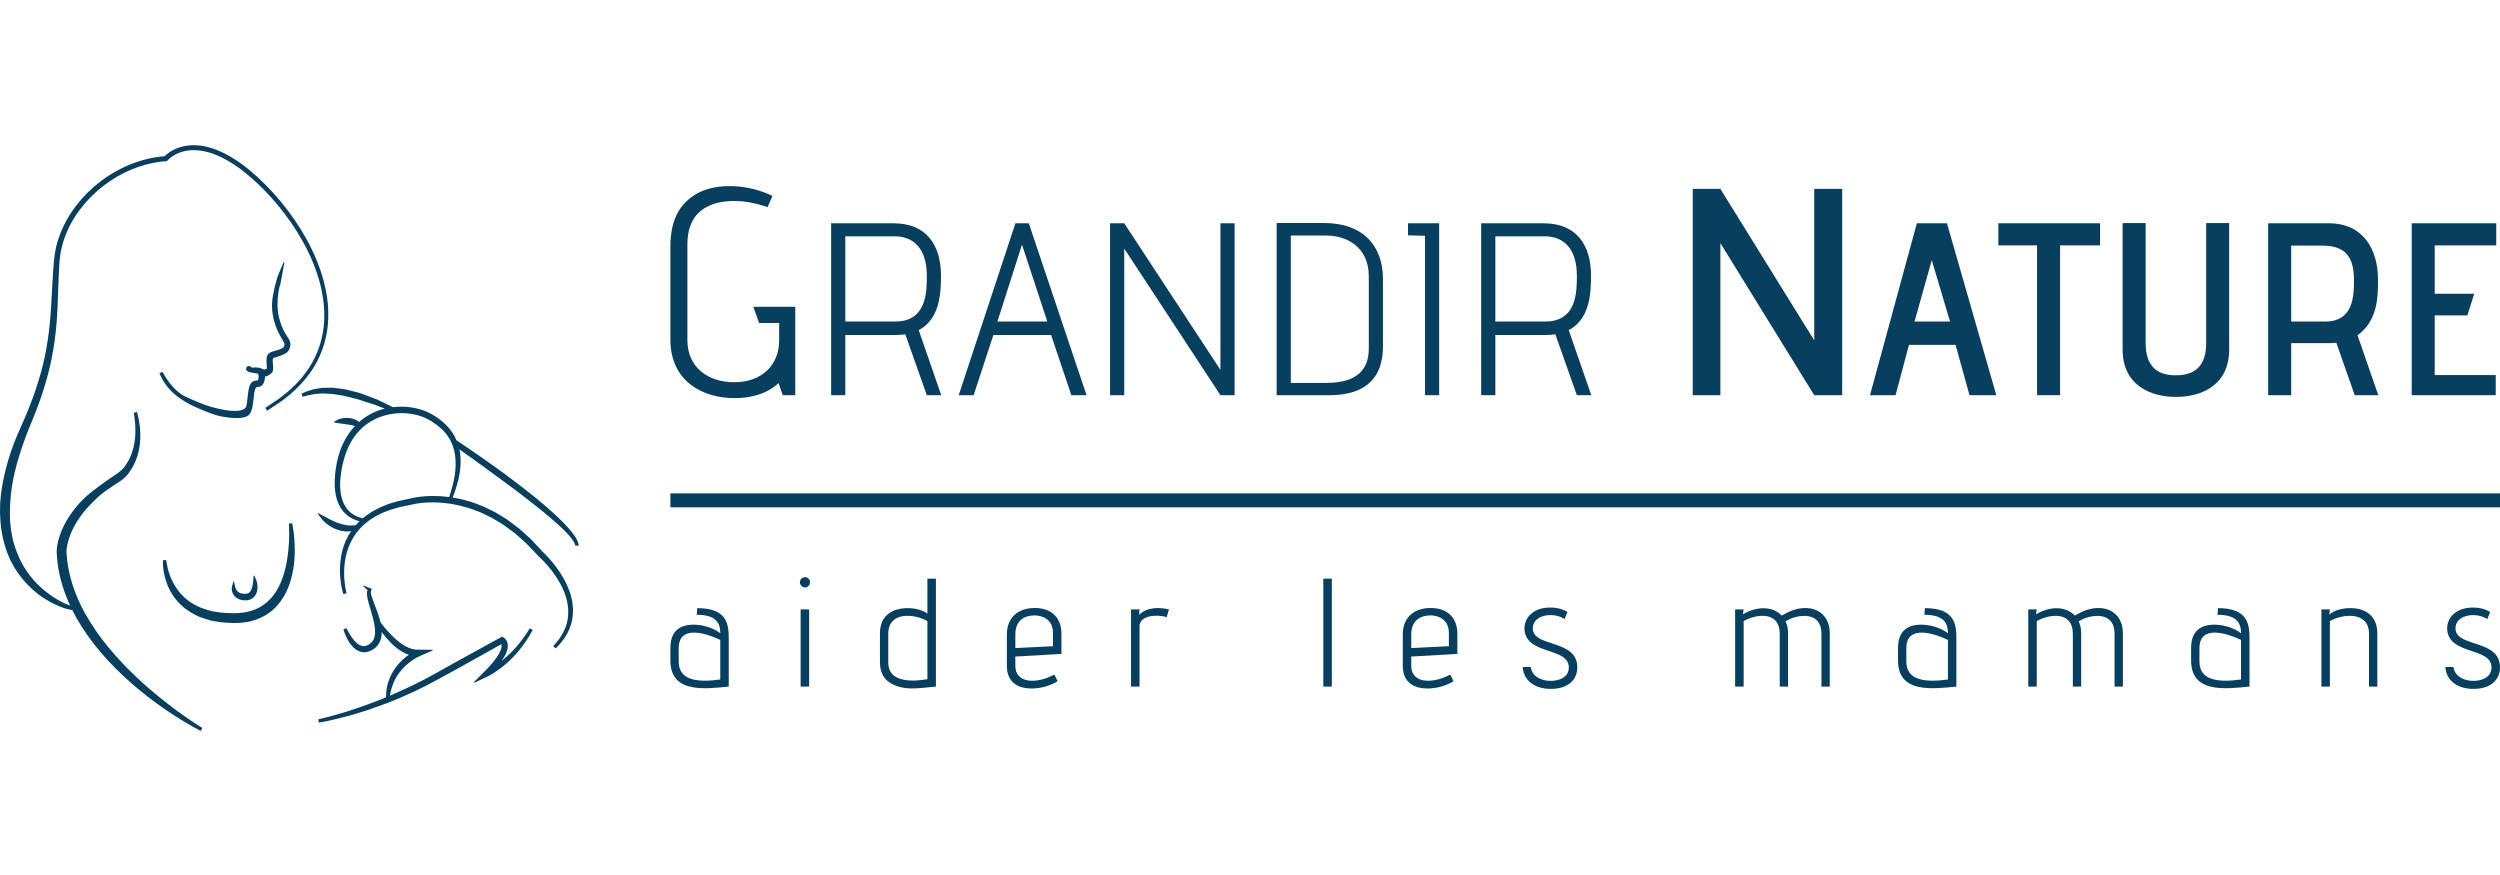 <svg width="200" height="70" viewBox="0 0 179 42" fill="none" xmlns="http://www.w3.org/2000/svg" alt="GRANDIR NATURE - Location de tire-lait et Produits naturels pour enfants et mamans">
              <path d="M18.362 16.921C18.322 16.923 18.282 16.925 18.245 16.935C18.104 16.973 18.001 17.049 17.938 17.159C17.802 17.391 17.761 17.785 17.723 18.166C17.7 18.397 17.678 18.613 17.637 18.755C17.57 18.982 17.293 19.097 16.815 19.097C15.958 19.097 14.73 18.707 14.364 18.543C14.357 18.541 13.832 18.327 13.4 18.131C13.371 18.113 13.324 18.09 13.265 18.062C13.204 18.033 13.13 17.997 13.066 17.962C12.919 17.864 12.711 17.708 12.616 17.611L12.461 17.459C12.429 17.429 12.401 17.395 12.368 17.354L12.318 17.294C12.288 17.261 12.257 17.226 12.227 17.191L12.158 17.108C12.121 17.057 12.085 17.007 12.049 16.955L11.926 16.786C11.906 16.76 11.89 16.733 11.871 16.7C11.859 16.679 11.847 16.658 11.836 16.642L11.638 16.317C11.63 16.303 11.612 16.298 11.598 16.306L11.439 16.393C11.425 16.401 11.419 16.419 11.427 16.433C11.428 16.438 11.497 16.572 11.6 16.78C11.608 16.796 11.616 16.813 11.627 16.834C11.648 16.875 11.666 16.913 11.692 16.95L11.807 17.12C11.848 17.183 11.892 17.244 11.943 17.315L12.092 17.492C12.11 17.512 12.126 17.531 12.143 17.551C12.175 17.588 12.212 17.632 12.254 17.671C12.308 17.722 12.361 17.772 12.41 17.82C12.46 17.87 12.51 17.909 12.583 17.964C12.605 17.981 12.628 18.002 12.651 18.021C12.687 18.053 12.719 18.08 12.744 18.097C13.14 18.394 13.635 18.649 13.657 18.66C13.705 18.683 14.838 19.235 15.603 19.436C15.864 19.506 16.435 19.61 16.941 19.61C17.418 19.61 17.732 19.515 17.872 19.328C18.066 19.071 18.111 18.645 18.155 18.233C18.186 17.935 18.215 17.653 18.298 17.474C18.33 17.403 18.362 17.395 18.469 17.38C18.514 17.374 18.565 17.368 18.619 17.352C18.761 17.308 18.856 17.166 18.899 17.05C18.921 16.985 18.976 16.82 18.979 16.634C19.091 16.622 19.199 16.575 19.308 16.488C19.321 16.479 19.335 16.47 19.352 16.459C19.41 16.42 19.49 16.365 19.525 16.267C19.554 16.182 19.567 16.099 19.565 16.004C19.563 15.932 19.555 15.858 19.545 15.774C19.528 15.624 19.51 15.469 19.548 15.345C19.555 15.319 19.56 15.312 19.642 15.289L19.681 15.277C19.804 15.24 19.936 15.199 20.065 15.151L20.102 15.137C20.317 15.055 20.586 14.954 20.709 14.693C20.82 14.458 20.826 14.245 20.726 14.041C20.663 13.915 20.587 13.797 20.512 13.68C20.432 13.556 20.356 13.438 20.296 13.309C20.112 12.911 19.986 12.518 19.921 12.142C19.813 11.526 19.887 10.536 20.084 9.975L20.363 8.471C20.366 8.457 20.356 8.443 20.342 8.438C20.327 8.433 20.312 8.44 20.305 8.455L19.983 9.206C19.766 9.714 19.54 10.66 19.488 11.273C19.417 12.137 19.677 12.921 19.907 13.427C19.984 13.595 20.076 13.749 20.165 13.898L20.171 13.91C20.226 14.002 20.282 14.098 20.334 14.196C20.392 14.305 20.386 14.48 20.291 14.55C20.118 14.675 19.892 14.739 19.673 14.8L19.577 14.827C19.346 14.892 19.127 14.997 19.089 15.318C19.071 15.465 19.083 15.607 19.094 15.745C19.103 15.839 19.11 15.937 19.108 16.033C19.108 16.044 19.108 16.056 19.106 16.058C19.104 16.062 19.091 16.07 19.076 16.081C19.064 16.089 19.049 16.099 19.031 16.113C18.915 16.143 18.866 16.124 18.729 16.067C18.697 16.054 18.661 16.039 18.621 16.024C18.552 15.999 18.457 15.987 18.315 15.987C18.27 15.987 18.225 15.988 18.183 15.988L18.156 15.99C18.096 15.991 18.044 15.992 18.022 15.988C18.013 15.986 17.992 15.969 17.975 15.954C17.956 15.939 17.937 15.923 17.917 15.91C17.887 15.89 17.852 15.879 17.816 15.879C17.739 15.879 17.669 15.926 17.638 16C17.605 16.078 17.62 16.166 17.677 16.223C17.744 16.291 17.829 16.309 17.897 16.323C17.914 16.327 17.932 16.33 17.952 16.336C18.026 16.359 18.148 16.378 18.248 16.393C18.288 16.399 18.324 16.404 18.35 16.409C18.375 16.414 18.395 16.416 18.413 16.419C18.456 16.425 18.456 16.425 18.466 16.437L18.48 16.461C18.551 16.559 18.526 16.8 18.456 16.906C18.444 16.916 18.389 16.918 18.362 16.921Z" fill="#083F5E"></path>
              <path d="M20.924 27.157C20.92 27.142 20.905 27.131 20.89 27.134L20.711 27.161C20.695 27.164 20.684 27.178 20.685 27.193C20.685 27.195 20.703 27.449 20.705 27.884C20.708 28.191 20.696 28.834 20.568 29.682C20.471 30.293 20.282 31.2 19.774 32.014C19.539 32.394 19.227 32.729 18.87 32.983C18.522 33.233 18.09 33.412 17.617 33.502L17.27 33.553C17.2 33.563 17.121 33.567 17.04 33.571C16.993 33.574 16.945 33.577 16.899 33.58C16.758 33.588 16.603 33.58 16.453 33.572L16.431 33.572C16.347 33.568 16.262 33.564 16.179 33.562H16.154C15.998 33.562 15.84 33.538 15.687 33.515L15.673 33.513C15.607 33.503 15.541 33.493 15.472 33.484C15.276 33.467 15.085 33.412 14.9 33.36L14.809 33.334C14.425 33.227 14.035 33.048 13.651 32.804C13.528 32.722 13.415 32.627 13.306 32.536C13.264 32.501 13.221 32.466 13.191 32.442L12.989 32.23C12.923 32.163 12.862 32.101 12.815 32.031L12.784 31.989C12.685 31.859 12.593 31.736 12.522 31.604L12.476 31.528C12.449 31.483 12.422 31.439 12.399 31.4L12.299 31.188C12.175 30.929 12.099 30.689 12.036 30.467C11.988 30.277 11.95 30.103 11.93 29.979C11.913 29.867 11.909 29.807 11.909 29.806C11.907 29.79 11.894 29.778 11.879 29.778L11.697 29.78C11.68 29.78 11.668 29.793 11.668 29.809C11.667 29.811 11.664 29.876 11.664 30.002L11.665 30.027C11.669 30.15 11.675 30.319 11.71 30.535C11.749 30.764 11.803 31.038 11.911 31.343L11.997 31.58C12.015 31.63 12.04 31.678 12.064 31.728C12.079 31.758 12.092 31.789 12.106 31.816C12.167 31.963 12.252 32.098 12.342 32.239L12.393 32.32C12.45 32.417 12.522 32.506 12.585 32.579L12.791 32.827C12.845 32.883 12.901 32.935 12.965 32.992L13.041 33.061C13.067 33.082 13.092 33.105 13.12 33.134C13.179 33.188 13.239 33.244 13.305 33.283C13.752 33.606 14.18 33.826 14.611 33.957L14.7 33.985C14.913 34.053 15.133 34.124 15.361 34.152C15.419 34.161 15.477 34.172 15.542 34.184C15.708 34.214 15.909 34.246 16.142 34.255C16.227 34.258 16.311 34.263 16.395 34.268C16.529 34.276 16.667 34.284 16.81 34.284C16.852 34.284 16.895 34.283 16.94 34.282C16.983 34.279 17.025 34.278 17.068 34.275C17.152 34.272 17.24 34.268 17.335 34.258L17.749 34.199C18.321 34.087 18.85 33.862 19.279 33.547C19.692 33.252 20.05 32.849 20.34 32.35C20.57 31.96 20.746 31.519 20.878 31C20.977 30.612 21.043 30.2 21.08 29.741C21.138 28.999 21.09 28.376 21.037 27.863C20.988 27.45 20.934 27.203 20.924 27.157Z" fill="#083F5E"></path>
              <path d="M18.182 30.885C18.168 30.887 18.158 30.899 18.156 30.912L18.127 31.276C18.127 31.279 18.123 31.321 18.116 31.389C18.102 31.492 18.085 31.586 18.065 31.677C18.04 31.777 18.002 31.906 17.928 32.013C17.9 32.057 17.854 32.094 17.828 32.117L17.756 32.156C17.713 32.166 17.695 32.172 17.686 32.176L17.558 32.192L17.477 32.19C17.414 32.186 17.343 32.18 17.279 32.163C17.167 32.135 17.07 32.081 17.005 32.009C16.951 31.951 16.908 31.882 16.871 31.798C16.85 31.744 16.842 31.71 16.841 31.705L16.758 31.337C16.755 31.324 16.743 31.314 16.729 31.314C16.715 31.314 16.703 31.323 16.7 31.336L16.605 31.7C16.6 31.715 16.59 31.77 16.593 31.858C16.6 31.991 16.636 32.117 16.701 32.229C16.745 32.307 16.806 32.381 16.881 32.44C16.967 32.509 17.055 32.559 17.141 32.59C17.243 32.627 17.346 32.649 17.448 32.655L17.489 32.658C17.512 32.66 17.535 32.661 17.563 32.661C17.577 32.661 17.592 32.661 17.612 32.66L17.761 32.646C17.817 32.632 17.874 32.614 17.945 32.588C17.989 32.564 18.04 32.537 18.097 32.501C18.188 32.43 18.263 32.339 18.315 32.24C18.397 32.089 18.437 31.92 18.439 31.721C18.44 31.428 18.362 31.245 18.359 31.237L18.214 30.903C18.209 30.891 18.195 30.884 18.182 30.885Z" fill="#083F5E"></path>
              <path d="M23.084 14.689C23.265 14.195 23.39 13.656 23.459 13.088C23.516 12.557 23.522 12.006 23.473 11.449C23.424 10.914 23.327 10.372 23.187 9.838C22.927 8.846 22.513 7.831 21.958 6.819C21.449 5.895 20.831 4.989 20.12 4.127C19.386 3.242 18.61 2.464 17.814 1.814C17.382 1.458 16.927 1.14 16.464 0.87C15.957 0.574 15.442 0.355 14.934 0.217C14.347 0.06 13.765 0.03 13.246 0.128C12.667 0.237 12.162 0.49 11.784 0.861C10.192 0.983 8.568 1.62 7.211 2.654C6.539 3.161 5.942 3.756 5.434 4.423C4.921 5.09 4.517 5.833 4.235 6.626C4.093 7.022 3.989 7.434 3.924 7.851C3.873 8.185 3.848 8.525 3.822 8.854L3.804 9.088C3.769 9.569 3.745 10.05 3.721 10.515C3.704 10.851 3.685 11.199 3.664 11.542C3.604 12.523 3.531 13.27 3.428 13.962C3.299 14.829 3.137 15.605 2.933 16.334C2.689 17.201 2.439 17.955 2.166 18.638C1.968 19.169 1.734 19.696 1.509 20.206L1.5 20.226C1.401 20.448 1.303 20.67 1.207 20.895C0.904 21.604 0.644 22.379 0.412 23.266C0.185 24.163 0.054 24.976 0.01 25.751C-0.028 26.649 0.045 27.501 0.228 28.282C0.438 29.178 0.777 29.969 1.239 30.632C1.727 31.345 2.332 31.953 3.038 32.436C3.397 32.677 3.773 32.883 4.153 33.047C4.369 33.139 4.564 33.211 4.753 33.267C4.839 33.291 4.952 33.321 5.067 33.341C5.103 33.347 5.139 33.352 5.174 33.356C5.277 33.559 5.383 33.758 5.491 33.951C5.957 34.775 6.533 35.587 7.255 36.432C7.865 37.147 8.563 37.848 9.389 38.58C10.195 39.28 10.975 39.886 11.771 40.431C12.78 41.119 13.574 41.602 14.346 41.996C14.35 41.999 14.354 42 14.359 42C14.37 42 14.38 41.994 14.385 41.984L14.475 41.828C14.482 41.813 14.478 41.795 14.464 41.787C14.032 41.522 13.605 41.227 13.225 40.963C12.83 40.69 12.427 40.394 12.03 40.083C11.135 39.384 10.418 38.773 9.774 38.161C9.072 37.505 8.392 36.783 7.757 36.017C7.127 35.257 6.571 34.447 6.103 33.614C5.613 32.739 5.251 31.84 5.026 30.943C4.908 30.474 4.826 29.999 4.785 29.531C4.777 29.452 4.772 29.37 4.767 29.29L4.76 29.175C4.756 29.095 4.771 28.971 4.785 28.872C4.818 28.657 4.873 28.434 4.949 28.208C5.221 27.381 5.724 26.581 6.446 25.829C7.114 25.128 7.368 24.936 8.263 24.352L8.641 24.097L8.756 24.023C8.855 23.943 9.021 23.783 9.098 23.7C9.15 23.646 9.167 23.616 9.184 23.59C9.192 23.575 9.202 23.557 9.233 23.52L9.278 23.455C9.326 23.388 9.374 23.32 9.419 23.243C9.437 23.211 9.457 23.179 9.477 23.146C9.512 23.09 9.551 23.024 9.581 22.956C9.597 22.923 9.613 22.889 9.629 22.856C9.659 22.796 9.691 22.729 9.717 22.661C9.756 22.566 9.795 22.456 9.827 22.353C9.895 22.139 9.947 21.927 9.978 21.723C10.046 21.314 10.064 20.885 10.032 20.447C10.008 20.068 9.937 19.661 9.819 19.202C9.815 19.186 9.799 19.176 9.783 19.18L9.606 19.218C9.59 19.221 9.579 19.236 9.581 19.252C9.619 19.469 9.645 19.666 9.663 19.853C9.68 20.049 9.695 20.256 9.695 20.46C9.701 20.863 9.661 21.261 9.574 21.645C9.534 21.826 9.477 22.011 9.403 22.207C9.364 22.308 9.328 22.39 9.287 22.477C9.263 22.527 9.237 22.576 9.209 22.627C9.188 22.664 9.167 22.701 9.147 22.741C9.123 22.79 9.092 22.836 9.057 22.888C9.036 22.921 9.014 22.952 8.996 22.983C8.963 23.033 8.925 23.082 8.886 23.132C8.865 23.16 8.843 23.187 8.832 23.204C8.764 23.276 8.665 23.356 8.586 23.422C8.532 23.466 8.487 23.503 8.46 23.529C8.441 23.545 8.306 23.638 8.174 23.728C7.645 24.089 6.545 24.84 5.988 25.387C5.182 26.194 4.61 27.069 4.289 27.99C4.197 28.261 4.133 28.516 4.092 28.771L4.088 28.804C4.071 28.931 4.054 29.05 4.059 29.207L4.065 29.318C4.069 29.408 4.074 29.5 4.082 29.591C4.122 30.09 4.206 30.602 4.333 31.115C4.493 31.75 4.724 32.397 5.02 33.037C4.967 33.018 4.911 32.997 4.854 32.973C4.676 32.903 4.494 32.818 4.314 32.72C3.965 32.533 3.629 32.312 3.316 32.06C2.679 31.564 2.151 30.974 1.746 30.309C1.332 29.617 1.041 28.886 0.882 28.136C0.726 27.413 0.672 26.623 0.723 25.788C0.761 25.019 0.878 24.224 1.069 23.425C1.256 22.624 1.521 21.842 1.78 21.116C1.918 20.723 2.083 20.326 2.242 19.939C2.392 19.579 2.545 19.207 2.679 18.834C2.951 18.132 3.199 17.359 3.438 16.469C3.64 15.711 3.798 14.914 3.918 14.031C4.02 13.292 4.085 12.509 4.124 11.565C4.138 11.24 4.148 10.915 4.159 10.59L4.161 10.551C4.176 10.08 4.192 9.594 4.218 9.114L4.231 8.881C4.249 8.559 4.268 8.227 4.317 7.909C4.38 7.508 4.477 7.12 4.607 6.757C4.872 6.002 5.255 5.295 5.743 4.655C6.228 4.016 6.799 3.442 7.441 2.953C8.624 2.045 10.037 1.447 11.43 1.262L11.608 1.241C11.695 1.232 11.783 1.224 11.872 1.218L11.933 1.214C11.941 1.214 11.949 1.211 11.954 1.205L11.997 1.158C12.123 1.026 12.271 0.908 12.442 0.805C12.444 0.804 12.445 0.803 12.447 0.801C12.703 0.647 13.002 0.535 13.314 0.477C13.78 0.387 14.308 0.414 14.842 0.556C15.322 0.683 15.809 0.888 16.29 1.168C16.736 1.425 17.176 1.73 17.598 2.075C18.381 2.709 19.144 3.469 19.867 4.333C20.567 5.173 21.177 6.06 21.682 6.97C22.228 7.949 22.637 8.94 22.898 9.913C23.037 10.426 23.132 10.952 23.183 11.476C23.235 12.017 23.233 12.548 23.178 13.057C23.116 13.603 22.998 14.122 22.827 14.598C22.652 15.093 22.416 15.57 22.125 16.016C21.59 16.84 20.841 17.601 19.899 18.273L19.018 18.866C19.005 18.876 19.001 18.895 19.01 18.908L19.111 19.058C19.12 19.072 19.139 19.076 19.153 19.066L20.041 18.476L20.081 18.448C20.083 18.446 20.086 18.445 20.087 18.442C20.125 18.416 20.161 18.39 20.196 18.363L20.282 18.306C20.286 18.302 20.289 18.299 20.291 18.294C21.148 17.651 21.84 16.933 22.347 16.158C22.652 15.697 22.9 15.203 23.084 14.689Z" fill="#083F5E"></path>
              <path d="M41.401 28.539C41.36 28.407 41.28 28.248 41.174 28.088C40.939 27.732 40.539 27.277 40.051 26.812C39.507 26.29 38.889 25.75 38.264 25.246C37.625 24.733 36.902 24.175 36.113 23.587C35.393 23.065 34.648 22.537 33.9 22.02C33.537 21.769 33.161 21.515 32.682 21.199C32.596 20.998 32.516 20.845 32.424 20.702C32.128 20.238 31.681 19.809 31.132 19.463C30.625 19.13 29.997 18.91 29.317 18.828C28.94 18.782 28.537 18.783 28.134 18.832C28.084 18.807 28.028 18.778 27.965 18.746C27.823 18.674 27.662 18.592 27.474 18.504L27.332 18.436C27.218 18.38 27.105 18.326 26.982 18.272L26.865 18.227C26.724 18.17 26.576 18.113 26.423 18.058L25.816 17.834C25.68 17.792 25.537 17.756 25.395 17.72C25.321 17.701 25.245 17.682 25.167 17.66C25.1 17.646 25.034 17.629 24.968 17.611C24.818 17.573 24.664 17.533 24.508 17.52L23.86 17.439C23.736 17.43 23.585 17.433 23.428 17.438C23.367 17.439 23.306 17.441 23.253 17.441L23.204 17.44C23.074 17.44 22.956 17.46 22.837 17.482C22.789 17.49 22.742 17.497 22.692 17.505L22.616 17.515C22.551 17.525 22.495 17.533 22.44 17.549L22.402 17.56C22.342 17.579 22.284 17.596 22.231 17.614L22.147 17.64C22.051 17.669 21.961 17.697 21.888 17.731L21.611 17.852C21.597 17.859 21.59 17.875 21.594 17.89L21.656 18.06C21.659 18.067 21.663 18.075 21.671 18.078C21.678 18.082 21.685 18.082 21.694 18.078C21.697 18.077 21.802 18.048 21.991 17.998C22.06 17.976 22.146 17.961 22.248 17.943L22.314 17.931C22.378 17.918 22.446 17.906 22.517 17.894C22.558 17.887 22.603 17.883 22.653 17.879C22.683 17.877 22.712 17.875 22.735 17.873C22.787 17.87 22.842 17.865 22.897 17.86L22.921 17.858C23.027 17.847 23.13 17.84 23.244 17.852C23.31 17.857 23.378 17.86 23.446 17.863L23.464 17.864C23.581 17.869 23.702 17.875 23.818 17.885C24.001 17.913 24.191 17.943 24.388 17.974L24.442 17.983C24.577 17.995 24.711 18.031 24.854 18.07C24.921 18.089 24.988 18.107 25.053 18.121C25.137 18.144 25.223 18.164 25.307 18.185C25.43 18.215 25.554 18.244 25.675 18.281L25.932 18.365C26.047 18.404 26.161 18.441 26.272 18.479C26.449 18.538 26.625 18.592 26.781 18.64L26.834 18.655C26.939 18.693 27.039 18.733 27.134 18.771C27.2 18.797 27.265 18.822 27.326 18.846C27.405 18.877 27.481 18.907 27.552 18.933C27.481 18.95 27.412 18.968 27.343 18.988C26.741 19.166 26.179 19.476 25.715 19.885C25.639 19.823 25.554 19.77 25.468 19.731C25.354 19.675 25.223 19.643 25.107 19.619C25.067 19.613 24.93 19.596 24.816 19.596C24.794 19.596 24.773 19.596 24.756 19.597C24.658 19.6 24.552 19.613 24.446 19.637C24.266 19.677 24.149 19.743 24.145 19.746L23.932 19.867C23.92 19.874 23.915 19.886 23.917 19.899C23.919 19.911 23.928 19.921 23.942 19.923L24.183 19.968C24.184 19.968 24.302 19.99 24.463 20.008L24.579 20.023C24.718 20.041 24.875 20.061 25.027 20.088L25.159 20.111C25.189 20.122 25.219 20.129 25.256 20.136C25.272 20.14 25.288 20.142 25.303 20.147C25.323 20.155 25.346 20.16 25.366 20.166L25.373 20.168C25.387 20.171 25.399 20.174 25.413 20.179C25.048 20.564 24.74 21.031 24.52 21.53C24.385 21.824 24.292 22.127 24.214 22.389C24.143 22.668 24.087 22.949 24.045 23.227C23.956 23.837 23.939 24.354 23.992 24.802C24.049 25.311 24.201 25.758 24.43 26.095C24.632 26.401 24.915 26.654 25.225 26.808C25.391 26.893 25.563 26.955 25.747 26.994C25.694 27.045 25.642 27.098 25.59 27.151L25.565 27.177C25.536 27.206 25.511 27.235 25.483 27.27L25.408 27.284C25.343 27.286 25.284 27.291 25.219 27.299C25.194 27.302 25.168 27.301 25.142 27.3L25.129 27.299C25.107 27.298 25.083 27.297 25.059 27.297H25.058L25.019 27.298C24.989 27.298 24.959 27.294 24.926 27.29L24.917 27.289C24.885 27.285 24.853 27.28 24.826 27.279L24.731 27.264C24.689 27.252 24.644 27.242 24.602 27.235C24.525 27.221 24.455 27.207 24.383 27.176C24.353 27.167 24.323 27.157 24.288 27.147C24.242 27.133 24.199 27.121 24.155 27.102C24.116 27.085 24.078 27.07 24.039 27.054C24.002 27.04 23.966 27.025 23.933 27.011C23.872 26.983 23.814 26.957 23.758 26.931L23.725 26.916C23.694 26.902 23.664 26.886 23.635 26.871C23.601 26.854 23.57 26.838 23.545 26.826C23.317 26.707 23.168 26.625 23.163 26.624C23.163 26.624 23.163 26.624 23.163 26.623L22.799 26.423C22.786 26.417 22.771 26.42 22.762 26.43C22.751 26.441 22.751 26.457 22.76 26.468L23.008 26.8C23.008 26.801 23.038 26.839 23.093 26.901C23.143 26.957 23.223 27.043 23.339 27.137L23.382 27.172C23.42 27.205 23.467 27.244 23.519 27.276L23.574 27.313C23.62 27.343 23.672 27.377 23.732 27.412L23.788 27.441C23.846 27.471 23.907 27.502 23.967 27.53C24.027 27.559 24.092 27.58 24.15 27.599C24.177 27.608 24.205 27.617 24.23 27.626C24.323 27.662 24.419 27.679 24.525 27.697C24.569 27.704 24.612 27.711 24.654 27.716L24.679 27.72C24.693 27.721 24.708 27.723 24.739 27.726L24.859 27.727C24.919 27.727 24.988 27.726 25.06 27.712L25.121 27.703C25.13 27.702 25.137 27.702 25.146 27.7C25.121 27.74 25.095 27.78 25.069 27.82C24.998 27.928 24.926 28.039 24.873 28.159L24.741 28.429L24.636 28.701C24.6 28.789 24.576 28.878 24.551 28.967L24.544 28.993C24.535 29.026 24.525 29.058 24.516 29.091C24.5 29.149 24.48 29.214 24.47 29.277C24.436 29.436 24.395 29.647 24.375 29.86C24.292 30.645 24.361 31.448 24.573 32.186C24.577 32.202 24.594 32.211 24.61 32.207L24.785 32.161C24.801 32.156 24.811 32.14 24.807 32.124C24.725 31.803 24.676 31.451 24.648 31.015C24.638 30.796 24.638 30.618 24.645 30.455C24.654 30.239 24.67 30.062 24.696 29.897C24.717 29.71 24.761 29.523 24.803 29.346C24.813 29.297 24.828 29.248 24.844 29.2L24.851 29.18C24.86 29.148 24.871 29.116 24.878 29.088L24.896 29.035C24.918 28.965 24.938 28.899 24.971 28.83L25.073 28.578L25.207 28.32C25.254 28.215 25.319 28.119 25.389 28.018C25.424 27.969 25.462 27.911 25.487 27.869C25.524 27.825 25.56 27.779 25.6 27.729C25.679 27.63 25.759 27.529 25.849 27.445L25.914 27.381C26.024 27.271 26.129 27.168 26.256 27.078L26.467 26.909L26.704 26.761C26.736 26.741 26.767 26.722 26.802 26.7C26.848 26.67 26.891 26.642 26.938 26.618L27.28 26.448C27.332 26.422 27.386 26.394 27.44 26.374L27.96 26.174L28.233 26.096C28.287 26.081 28.341 26.064 28.397 26.047C28.524 26.009 28.646 25.972 28.777 25.951L29.355 25.832C29.573 25.774 29.783 25.733 29.982 25.711C30.153 25.683 30.33 25.671 30.504 25.66L30.617 25.652C30.686 25.652 30.754 25.65 30.823 25.649L30.839 25.647C30.909 25.646 30.977 25.644 31.047 25.644C31.128 25.644 31.199 25.646 31.27 25.652C31.5 25.661 31.709 25.671 31.918 25.703L32.24 25.739C32.31 25.751 32.381 25.766 32.458 25.781L32.63 25.816C32.815 25.852 33.005 25.888 33.185 25.947C33.265 25.972 33.345 25.994 33.423 26.015C33.558 26.052 33.685 26.087 33.808 26.137L34.415 26.364L35.013 26.653C35.181 26.726 35.341 26.824 35.496 26.919L35.57 26.963C35.635 27.005 35.703 27.045 35.774 27.086C35.891 27.156 36.013 27.227 36.122 27.308L36.651 27.697C36.686 27.724 36.721 27.749 36.757 27.776L36.766 27.782C36.815 27.818 36.864 27.852 36.908 27.891L37.646 28.547C37.74 28.634 37.829 28.73 37.915 28.823L37.921 28.829C37.98 28.893 38.039 28.957 38.1 29.017L38.55 29.492L38.57 29.514C38.771 29.695 38.983 29.911 39.213 30.176C39.419 30.415 39.609 30.662 39.778 30.91C39.856 31.028 39.944 31.166 40.023 31.304C40.091 31.42 40.17 31.56 40.241 31.712C40.3 31.83 40.357 31.964 40.422 32.133C40.478 32.278 40.52 32.425 40.56 32.563C40.592 32.697 40.629 32.853 40.65 33.015C40.662 33.079 40.669 33.15 40.674 33.236L40.68 33.291C40.684 33.348 40.688 33.402 40.686 33.463C40.689 33.603 40.677 33.746 40.663 33.898L40.654 33.956C40.631 34.089 40.607 34.226 40.566 34.359C40.539 34.465 40.499 34.566 40.455 34.674L40.365 34.875C40.312 34.983 40.261 35.085 40.192 35.187C40.118 35.317 40.027 35.44 39.932 35.565C39.877 35.64 39.815 35.71 39.749 35.782C39.709 35.828 39.668 35.874 39.627 35.922C39.617 35.935 39.619 35.953 39.631 35.964L39.768 36.082C39.774 36.087 39.781 36.089 39.788 36.089C39.797 36.089 39.804 36.086 39.81 36.08C39.846 36.039 39.883 36.001 39.921 35.963L39.935 35.947C40.005 35.877 40.076 35.803 40.141 35.723L40.192 35.659C40.276 35.556 40.362 35.448 40.431 35.337C40.507 35.233 40.567 35.118 40.62 35.018L40.684 34.899C40.699 34.863 40.715 34.827 40.734 34.784C40.782 34.675 40.832 34.561 40.863 34.447C40.911 34.313 40.939 34.176 40.967 34.037L40.983 33.956C41.002 33.814 41.025 33.637 41.025 33.47C41.031 33.399 41.027 33.327 41.024 33.256L41.022 33.215C41.02 33.147 41.016 33.056 41.002 32.968C40.987 32.799 40.95 32.63 40.916 32.477C40.872 32.304 40.827 32.15 40.775 32.002C40.708 31.823 40.648 31.678 40.589 31.549C40.52 31.396 40.441 31.249 40.365 31.112C40.285 30.965 40.202 30.828 40.114 30.693C39.938 30.423 39.742 30.157 39.533 29.907C39.302 29.628 39.093 29.404 38.874 29.203L38.422 28.713C38.366 28.654 38.31 28.595 38.256 28.535C38.161 28.431 38.062 28.323 37.953 28.223L37.206 27.55C37.147 27.497 37.083 27.45 37.016 27.402C36.988 27.381 36.96 27.36 36.931 27.339L36.393 26.936C36.275 26.848 36.148 26.771 36.024 26.697C35.955 26.655 35.885 26.614 35.814 26.569L35.73 26.517C35.566 26.417 35.398 26.313 35.219 26.233L34.602 25.934L33.976 25.694C33.833 25.634 33.685 25.595 33.541 25.555C33.467 25.536 33.392 25.516 33.319 25.494C33.123 25.432 32.919 25.394 32.719 25.355L32.536 25.321C32.494 25.312 32.452 25.304 32.409 25.297L32.472 25.133C32.527 24.991 32.6 24.797 32.677 24.543C32.752 24.294 32.847 23.957 32.91 23.553C32.989 23.058 33.003 22.633 32.954 22.217C32.941 22.097 32.921 21.974 32.893 21.849L33.004 21.928C33.211 22.075 33.423 22.226 33.643 22.382C34.491 22.986 35.185 23.492 35.828 23.97C36.66 24.576 37.364 25.106 37.984 25.594C38.707 26.165 39.3 26.637 39.795 27.084C40.365 27.594 40.727 27.965 40.938 28.253C41.044 28.395 41.122 28.527 41.16 28.624C41.183 28.681 41.189 28.722 41.194 28.74L41.409 28.744C41.425 28.742 41.436 28.728 41.435 28.712C41.432 28.686 41.427 28.624 41.401 28.539ZM32.587 23.507C32.537 23.913 32.456 24.249 32.4 24.466C32.338 24.703 32.275 24.919 32.223 25.074C32.193 25.166 32.172 25.23 32.161 25.263L31.973 25.243C31.742 25.208 31.512 25.2 31.291 25.193C31.154 25.183 30.982 25.187 30.817 25.191H30.8C30.735 25.194 30.67 25.196 30.596 25.197L30.449 25.208C30.273 25.221 30.092 25.235 29.916 25.264C29.703 25.291 29.483 25.334 29.244 25.397L28.685 25.517C28.543 25.541 28.408 25.582 28.276 25.622L28.264 25.626C28.212 25.642 28.16 25.657 28.107 25.672L27.816 25.76L27.27 25.981C27.213 26.005 27.158 26.035 27.105 26.063C27.071 26.081 27.038 26.098 27.002 26.116L26.738 26.253C26.683 26.284 26.627 26.319 26.575 26.354L26.565 26.361C26.539 26.378 26.513 26.396 26.484 26.414L26.229 26.582L26.005 26.764C25.999 26.769 25.992 26.774 25.987 26.779C25.968 26.776 25.948 26.773 25.926 26.769C25.725 26.725 25.541 26.655 25.361 26.554C25.105 26.411 24.874 26.186 24.713 25.917C24.53 25.619 24.412 25.22 24.37 24.764C24.331 24.343 24.362 23.848 24.46 23.294C24.506 23.037 24.565 22.777 24.641 22.501C24.716 22.258 24.806 21.978 24.931 21.712C25.177 21.167 25.523 20.681 25.935 20.309C26.362 19.915 26.896 19.615 27.481 19.443C27.893 19.318 28.325 19.256 28.766 19.256C29.549 19.256 30.304 19.462 30.892 19.837C31.417 20.167 31.816 20.534 32.08 20.927C32.343 21.315 32.519 21.778 32.583 22.264C32.636 22.652 32.638 23.059 32.587 23.507Z" fill="#083F5E"></path>
              <path d="M38.118 34.766L37.962 34.673C37.948 34.664 37.931 34.668 37.922 34.682L37.765 34.924C37.745 34.955 37.725 34.987 37.703 35.022C37.674 35.068 37.645 35.115 37.611 35.16C37.569 35.216 37.529 35.273 37.487 35.331L37.484 35.338C37.417 35.433 37.348 35.531 37.27 35.624C37.165 35.762 37.046 35.905 36.906 36.061C36.843 36.134 36.777 36.203 36.716 36.265C36.689 36.291 36.663 36.319 36.638 36.345C36.598 36.386 36.559 36.428 36.515 36.468C36.393 36.584 36.246 36.721 36.093 36.848C36.03 36.901 35.971 36.95 35.916 36.995C35.922 36.985 35.929 36.977 35.934 36.969C36.117 36.71 36.235 36.481 36.308 36.251C36.356 36.079 36.37 35.933 36.352 35.789C36.339 35.711 36.317 35.64 36.287 35.578L36.232 35.482C36.184 35.414 36.131 35.364 36.059 35.32L35.968 35.265C35.959 35.259 35.947 35.259 35.938 35.264L32.684 37.051L31.116 37.928L30.332 38.351L29.533 38.752C28.95 39.029 28.425 39.268 27.928 39.483C27.935 39.419 27.944 39.367 27.953 39.316C27.965 39.243 27.982 39.166 28.008 39.065C28.02 39.016 28.035 38.966 28.053 38.912L28.058 38.897C28.066 38.872 28.074 38.847 28.078 38.831C28.091 38.795 28.105 38.76 28.119 38.718C28.134 38.673 28.149 38.631 28.169 38.585C28.193 38.525 28.22 38.465 28.25 38.401L28.27 38.357C28.355 38.192 28.44 38.051 28.53 37.925C28.74 37.634 28.97 37.386 29.215 37.186C29.373 37.057 29.5 36.965 29.625 36.886C29.776 36.788 29.926 36.706 30.055 36.65L30.967 36.254C30.981 36.248 30.988 36.234 30.985 36.22C30.982 36.206 30.97 36.196 30.955 36.196L29.906 36.193C29.846 36.193 29.79 36.193 29.73 36.184C29.643 36.174 29.572 36.16 29.507 36.14C29.361 36.101 29.214 36.041 29.069 35.963C28.77 35.807 28.497 35.582 28.269 35.383C28.033 35.169 27.797 34.92 27.566 34.641C27.477 34.541 27.395 34.429 27.316 34.322L27.24 34.219C27.223 34.146 27.2 34.051 27.175 33.961C27.09 33.66 26.984 33.384 26.89 33.138L26.875 33.098C26.847 33.026 26.821 32.958 26.796 32.891L26.745 32.754C26.658 32.519 26.582 32.317 26.56 32.171C26.549 32.089 26.547 32.038 26.559 32.008C26.562 31.996 26.566 31.989 26.575 31.973L26.61 31.859C26.616 31.845 26.608 31.828 26.594 31.823L26.048 31.606C26.033 31.601 26.018 31.605 26.01 31.618C26.003 31.63 26.005 31.646 26.016 31.656L26.317 31.925C26.285 31.989 26.27 32.081 26.273 32.197C26.282 32.399 26.338 32.671 26.439 33.008L26.454 33.056C26.545 33.361 26.647 33.704 26.738 34.073C26.825 34.461 26.903 34.869 26.823 35.237C26.785 35.418 26.703 35.575 26.593 35.678L26.525 35.739C26.524 35.739 26.524 35.739 26.524 35.739C26.524 35.739 26.524 35.74 26.523 35.74L26.365 35.847C26.354 35.856 26.337 35.862 26.315 35.871C26.294 35.879 26.282 35.884 26.274 35.888C26.254 35.894 26.236 35.902 26.216 35.91C26.21 35.914 26.189 35.923 26.185 35.924H26.173C26.172 35.923 26.168 35.925 26.165 35.925L26.153 35.928C26.03 35.959 25.896 35.934 25.733 35.851C25.599 35.783 25.49 35.67 25.386 35.562C25.18 35.32 25.039 35.09 24.956 34.94C24.872 34.785 24.827 34.689 24.822 34.679C24.816 34.665 24.8 34.658 24.786 34.663L24.615 34.722C24.6 34.727 24.592 34.743 24.596 34.759C24.601 34.778 24.63 34.888 24.698 35.062C24.771 35.24 24.883 35.511 25.097 35.8L25.124 35.831C25.229 35.957 25.349 36.1 25.526 36.207C25.77 36.357 26.03 36.413 26.244 36.365C26.486 36.317 26.717 36.199 26.911 36.022C27.098 35.852 27.23 35.614 27.292 35.333C27.318 35.202 27.33 35.068 27.33 34.927C27.535 35.202 27.75 35.458 27.973 35.688C28.24 35.961 28.534 36.189 28.846 36.369C28.983 36.447 29.126 36.51 29.271 36.557C29.138 36.649 29.02 36.74 28.912 36.836C28.616 37.096 28.369 37.385 28.179 37.693C27.978 38.015 27.829 38.366 27.736 38.734C27.731 38.761 27.726 38.787 27.72 38.814L27.716 38.83C27.704 38.888 27.69 38.947 27.683 39.004C27.669 39.095 27.658 39.188 27.652 39.277C27.642 39.373 27.638 39.478 27.64 39.602L27.554 39.637C27.4 39.702 27.239 39.769 27.078 39.83C26.849 39.919 26.548 40.036 26.239 40.145C26.049 40.216 25.854 40.282 25.666 40.346L25.279 40.477C25.041 40.556 24.794 40.638 24.543 40.712C23.874 40.912 23.326 41.059 22.814 41.172C22.798 41.175 22.787 41.19 22.79 41.206L22.825 41.384C22.828 41.397 22.84 41.408 22.855 41.408C22.856 41.408 22.858 41.408 22.86 41.408C23.378 41.323 23.924 41.202 24.631 41.017C25.261 40.853 25.828 40.683 26.365 40.501C26.649 40.408 26.931 40.306 27.218 40.201C27.416 40.133 27.615 40.055 27.809 39.978C27.895 39.945 27.98 39.911 28.066 39.878C28.268 39.799 28.473 39.712 28.654 39.636L29.73 39.153L30.542 38.752L31.341 38.328L32.917 37.464L35.894 35.802C35.9 35.818 35.904 35.836 35.908 35.855C35.918 35.929 35.909 36.018 35.879 36.128C35.817 36.343 35.691 36.55 35.575 36.724C35.298 37.135 34.944 37.505 34.633 37.813L33.941 38.503C33.931 38.513 33.93 38.529 33.938 38.541C33.946 38.553 33.962 38.557 33.975 38.551L34.858 38.137C35.057 38.043 35.237 37.935 35.39 37.839C35.577 37.715 35.736 37.604 35.874 37.498C36.014 37.392 36.159 37.272 36.33 37.118C36.488 36.978 36.634 36.831 36.757 36.705C36.797 36.663 36.836 36.619 36.875 36.576L36.953 36.489C37.027 36.41 37.092 36.335 37.147 36.266C37.277 36.111 37.398 35.955 37.505 35.801C37.605 35.671 37.694 35.532 37.779 35.397L37.831 35.316C37.872 35.258 37.907 35.196 37.94 35.136C37.954 35.11 37.969 35.084 37.985 35.057L38.128 34.806C38.137 34.792 38.131 34.774 38.118 34.766Z" fill="#083F5E"></path>
              <path d="M170.267 9.706C170.267 7.525 169.198 5.662 166.751 5.662H162.401V17.971H164.05V14.243H166.86C167.113 14.243 167.204 14.225 167.277 14.208L168.598 17.971H170.285L168.799 13.68C170.249 12.643 170.267 10.92 170.267 9.706ZM166.498 12.695H164.05V7.262H166.243C167.621 7.262 168.545 7.755 168.545 9.706C168.545 10.779 168.545 12.695 166.498 12.695Z" fill="#083F5E"></path>
              <path d="M72.703 5.662L68.643 17.971H69.712L71.126 13.663H75.258L76.709 17.971H77.796L73.663 5.662H72.703ZM71.416 12.695L73.174 7.192L74.987 12.695H71.416Z" fill="#083F5E"></path>
              <path d="M54.352 12.8H55.787V14.046C55.787 15.818 54.547 17.043 52.568 17.043C50.676 17.043 49.218 15.966 49.218 14.025V7.167C49.218 4.381 51.393 4.066 52.611 4.066C53.329 4.066 54.199 4.234 54.96 4.508L55.308 3.707C53.611 2.862 51.306 2.736 49.892 3.538C48.74 4.213 48 5.289 48 7.356V13.983C48 16.978 50.306 18.182 52.59 18.182C53.742 18.182 54.917 17.886 55.743 17.106L56.047 17.971H56.94V11.641H53.937L54.352 12.8Z" fill="#083F5E"></path>
              <path d="M87.383 16.159L80.496 5.662H79.481V17.971H80.496V7.474L87.383 17.971H88.398V5.662H87.383V16.159Z" fill="#083F5E"></path>
              <path d="M178.731 7.244V5.662H172.678V17.971H178.694V16.529H174.327V12.256H176.665L177.154 10.708H174.327V7.244H178.731Z" fill="#083F5E"></path>
              <path d="M67.375 9.425C67.375 7.244 66.36 5.662 63.968 5.662H59.509V17.971H60.524V13.663H64.094C64.348 13.663 64.602 13.645 64.819 13.61L66.36 17.971H67.393L65.781 13.311C67.302 12.519 67.375 10.638 67.375 9.425ZM64.112 12.695H60.524V6.595H64.04C65.417 6.595 66.36 7.474 66.36 9.425C66.36 10.497 66.378 12.695 64.112 12.695Z" fill="#083F5E"></path>
              <path d="M157.961 14.243C157.961 15.72 157.308 16.547 155.785 16.547C154.281 16.547 153.629 15.72 153.629 14.243V5.645H151.98V14.7C151.98 17.285 154.009 18.094 155.803 18.094C157.598 18.094 159.609 17.285 159.609 14.7V5.645H157.961V14.243Z" fill="#083F5E"></path>
              <path d="M143.081 7.244H145.855V17.971H147.503V7.244H150.366V5.662H143.081V7.244Z" fill="#083F5E"></path>
              <path d="M129.899 14.046L123.179 3.2H121.2V17.971H123.179V7.083L129.899 17.971H131.9V3.2H129.899V14.046Z" fill="#083F5E"></path>
              <path d="M94.815 5.644H91.408V17.971H95.178C97.262 17.971 99.02 17.18 99.02 14.454V9.635C99.02 7.315 97.625 5.644 94.815 5.644ZM98.005 14.629C98.005 16.811 96.229 17.092 94.888 17.092H92.423V6.541H94.997C96.356 6.541 98.005 7.315 98.005 9.46V14.629Z" fill="#083F5E"></path>
              <path d="M137.246 5.662L133.892 17.971H135.723L136.683 14.366H140.018L141.015 17.971H142.936L139.402 5.662H137.246ZM137.082 12.695L138.314 8.3L139.62 12.695H137.082Z" fill="#083F5E"></path>
              <path d="M113.918 9.425C113.918 7.244 112.903 5.662 110.511 5.662H106.052V17.971H107.067V13.663H110.637C110.891 13.663 111.145 13.645 111.362 13.61L112.903 17.971H113.936L112.322 13.311C113.845 12.519 113.918 10.638 113.918 9.425ZM110.656 12.695H107.067V6.595H110.583C111.961 6.595 112.903 7.474 112.903 9.425C112.903 10.497 112.921 12.695 110.656 12.695Z" fill="#083F5E"></path>
              <path d="M100.814 6.523L102.029 6.559V17.971H103.044V5.662H100.814V6.523Z" fill="#083F5E"></path>
              <path d="M175.091 37.434C175.124 38.262 175.808 39 177.1 39C178.414 39 179 38.283 179 37.456C179 35.458 175.938 36.021 175.819 34.752C175.754 34.057 176.406 33.714 177.078 33.714C177.697 33.714 178.088 34.001 178.088 34.001L178.294 33.494C178.294 33.494 177.849 33.174 177.078 33.174C175.645 33.174 175.146 34.111 175.222 34.807C175.418 36.595 178.392 35.999 178.392 37.467C178.392 38.216 177.621 38.426 177.1 38.426C176.481 38.426 175.765 38.151 175.667 37.434H175.091ZM170.217 38.835V35.017C170.217 34.178 169.837 33.671 169.294 33.417C168.599 33.086 167.394 33.151 166.776 33.681L166.819 33.306H166.211V38.835H166.819V34.145C167.741 33.615 169.62 33.428 169.62 35.049V38.835H170.217ZM160.456 38.328C158.708 38.57 157.481 38.339 157.481 37.047V36.087C157.481 34.365 159.49 35.028 160.456 35.492V38.328ZM161.065 35.546C161.065 34.487 161.065 33.217 158.806 33.217L158.773 33.693C160.228 33.693 160.456 34.355 160.456 35.017C159.751 34.455 158.404 34.2 157.632 34.586C157.188 34.807 156.884 35.26 156.884 36.054V36.97C156.884 39.332 159.338 39 161.064 38.835V35.546H161.065ZM151.999 38.835V35.017C151.999 33.395 150.533 32.788 149.013 33.505C148.992 33.516 148.709 33.66 148.557 33.748C147.949 33.108 146.842 33.03 145.778 33.66L145.832 33.306H145.224V38.835H145.832V34.145C146.754 33.615 148.416 33.428 148.416 35.049V38.835H149.013V35.017C149.013 34.686 148.948 34.398 148.829 34.156L149.23 33.958C150.164 33.605 151.402 33.648 151.402 35.049V38.835H151.999ZM139.47 38.328C137.721 38.57 136.494 38.339 136.494 37.047V36.087C136.494 34.365 138.504 35.028 139.47 35.492V38.328ZM140.077 35.546C140.077 34.487 140.077 33.217 137.819 33.217L137.787 33.693C139.242 33.693 139.47 34.355 139.47 35.017C138.764 34.455 137.418 34.2 136.646 34.586C136.201 34.807 135.898 35.26 135.898 36.054V36.97C135.898 39.332 138.351 39 140.077 38.835V35.546ZM131.012 38.835V35.017C131.012 33.395 129.546 32.788 128.026 33.505C128.004 33.516 127.723 33.66 127.571 33.748C126.962 33.108 125.855 33.03 124.791 33.66L124.846 33.306H124.236V38.835H124.846V34.145C125.769 33.615 127.429 33.428 127.429 35.049V38.835H128.026V35.017C128.026 34.686 127.961 34.398 127.842 34.156L128.244 33.958C129.177 33.605 130.415 33.648 130.415 35.049V38.835H131.012ZM109.026 37.434C109.059 38.262 109.743 39 111.034 39C112.349 39 112.935 38.283 112.935 37.456C112.935 35.458 109.874 36.021 109.753 34.752C109.69 34.057 110.34 33.714 111.014 33.714C111.633 33.714 112.023 34.001 112.023 34.001L112.23 33.494C112.23 33.494 111.785 33.174 111.014 33.174C109.58 33.174 109.081 34.111 109.157 34.807C109.352 36.595 112.327 35.999 112.327 37.467C112.327 38.216 111.557 38.426 111.034 38.426C110.416 38.426 109.7 38.151 109.602 37.434H109.026ZM103.739 35.944L101.046 36.076V35.106C101.046 34.101 101.698 33.737 102.426 33.737C102.86 33.737 103.739 33.946 103.739 34.984V35.944ZM103.837 37.974C102.524 38.681 101.046 38.592 101.046 37.356V36.684L104.347 36.496V35.061C104.347 33.902 103.641 33.207 102.437 33.207C101.253 33.207 100.439 33.88 100.439 35.095V37.356C100.439 38.503 101.21 39 102.285 38.968C102.903 38.957 103.566 38.769 104.076 38.449L103.837 37.974ZM95.358 31.11H94.749V38.835H95.358V31.11ZM81.591 38.835V34.509C81.591 33.737 82.862 33.637 83.534 33.869L83.698 33.306C83.122 33.185 82.21 33.074 81.558 33.693L81.591 33.306H80.983V38.835H81.591V38.835ZM75.392 35.944L72.699 36.076V35.106C72.699 34.101 73.351 33.737 74.078 33.737C74.513 33.737 75.392 33.946 75.392 34.984V35.944ZM75.49 37.974C74.177 38.681 72.699 38.592 72.699 37.356V36.684L76 36.496V35.061C76 33.902 75.294 33.207 74.089 33.207C72.906 33.207 72.092 33.88 72.092 35.095V37.356C72.092 38.503 72.862 39 73.937 38.968C74.556 38.957 75.218 38.769 75.728 38.449L75.49 37.974ZM66.402 38.306C65.001 38.537 63.601 38.426 63.601 37.114V35.049C63.601 33.428 65.479 33.615 66.402 34.145V38.306ZM63.004 37.102C63.004 37.897 63.362 38.382 63.851 38.637C64.817 39.133 65.653 38.957 67.011 38.835V31.11H66.402V33.605C65.794 33.163 64.644 33.086 63.927 33.428C63.384 33.681 63.004 34.178 63.004 35.017V37.102ZM57.934 33.306H57.325V38.835H57.934V33.306ZM57.641 31.739C57.836 31.739 57.999 31.563 57.999 31.364C57.999 31.165 57.836 31 57.641 31C57.445 31 57.272 31.165 57.272 31.364C57.272 31.563 57.445 31.739 57.641 31.739ZM51.571 38.328C49.824 38.57 48.596 38.339 48.596 37.047V36.087C48.596 34.365 50.605 35.028 51.571 35.492V38.328ZM52.179 35.546C52.179 34.487 52.179 33.217 49.922 33.217L49.889 33.693C51.344 33.693 51.571 34.355 51.571 35.017C50.866 34.455 49.52 34.2 48.748 34.586C48.303 34.807 48 35.26 48 36.054V36.97C48 39.332 50.453 39 52.179 38.835V35.546H52.179Z" fill="#083F5E"></path>
              <path d="M179 25H48V26H179V25Z" fill="#083F5E"></path>
            </svg>
